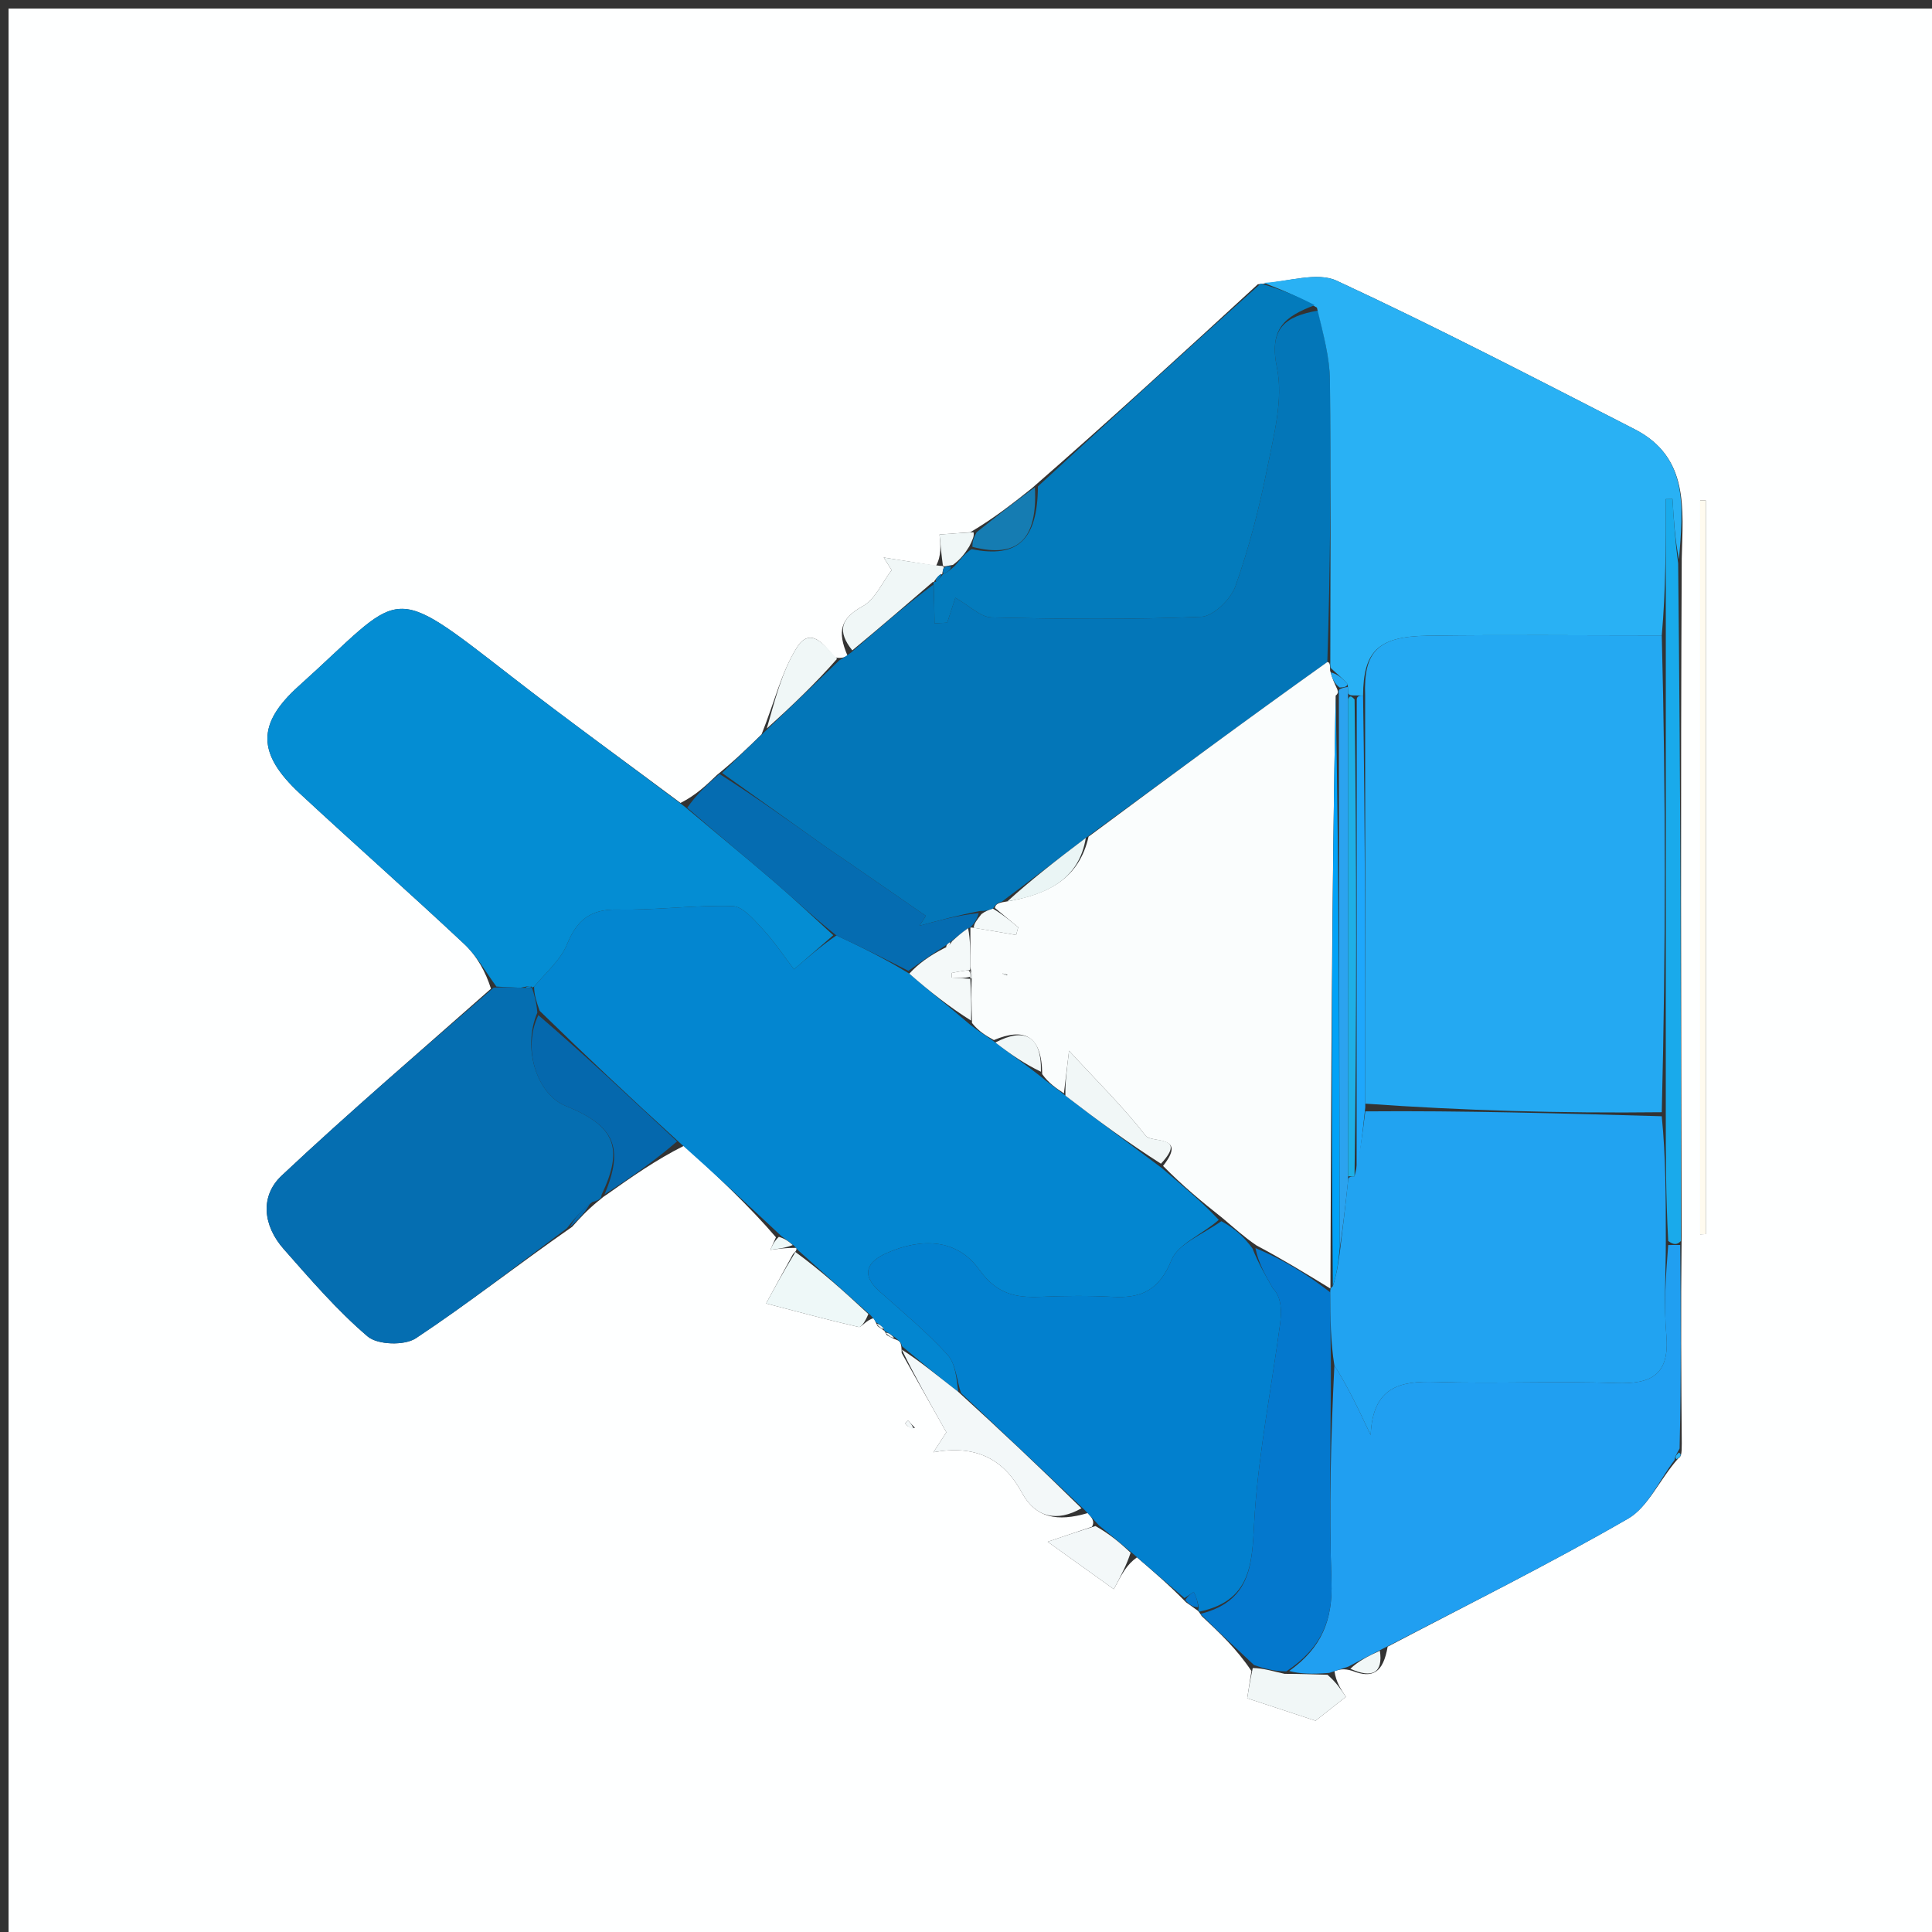 <svg version="1.1" id="Layer_1" xmlns="http://www.w3.org/2000/svg" xmlns:xlink="http://www.w3.org/1999/xlink" x="0px" y="0px"
	 width="100%" viewBox="0 0 225 225" enable-background="new 0 0 225 225" xml:space="preserve">
<rect x="0" y="0" width="225" height="225" fill="#333333" stroke="none"/>
<path fill="#FEFFFF" opacity="1" stroke="none" 
	d="
M155,226 
	C103.333,226 52.167,226 1,226 
	C1,151 1,76 1,1 
	C76,1 151,1 226,1 
	C226,76 226,151 226,226 
	C202.5,226 179,226 155,226 
M103,155 
	C103,155 103.012,154.991 103.269,155.482 
	C103.586,155.661 103.903,155.841 104.606,156.122 
	C104.855,156.267 104.996,156.483 105.009,157.573 
	C106.605,160.406 108.202,163.238 110.214,166.806 
	C110.244,166.759 109.603,167.745 108.704,169.13 
	C113.576,168.24 116.842,169.842 119.009,173.836 
	C120.608,176.781 123.121,177.259 126.679,176.212 
	C127.112,176.687 127.545,177.163 127.167,177.809 
	C125.72,178.297 124.274,178.786 122.008,179.552 
	C124.963,181.669 127.222,183.287 129.716,185.074 
	C130.645,183.306 131.224,182.202 132.409,181.372 
	C134.255,182.953 136.102,184.534 138.125,186.603 
	C138.54,186.895 138.955,187.186 139.502,187.589 
	C139.502,187.589 139.635,187.698 139.949,188.207 
	C141.981,190.109 144.013,192.011 145.742,194.605 
	C145.538,195.919 145.334,197.232 145.249,197.779 
	C148.309,198.785 150.59,199.535 153.207,200.395 
	C154.14,199.659 155.579,198.525 156.742,197.608 
	C156.178,196.769 155.598,195.909 155.41,194.618 
	C155.948,194.443 156.487,194.267 157.503,194.593 
	C159.849,195.516 161.083,194.808 161.606,191.771 
	C170.963,186.852 180.443,182.146 189.594,176.868 
	C191.936,175.517 193.237,172.359 195.448,169.846 
	C195.783,169.65 195.863,169.378 195.859,168.104 
	C195.798,160.399 195.737,152.693 195.841,144.066 
	C195.78,118.016 195.72,91.966 195.855,65.035 
	C195.983,59.305 196.763,53.26 190.375,49.99 
	C178.871,44.101 167.397,38.135 155.68,32.696 
	C153.38,31.628 150.038,32.801 146.482,33.107 
	C137.946,40.954 129.411,48.8 120.172,56.858 
	C118.029,58.564 115.887,60.271 113.002,61.986 
	C111.87,62.069 110.737,62.152 109.418,62.249 
	C109.545,63.601 109.648,64.706 109.008,65.901 
	C106.977,65.577 104.945,65.252 102.914,64.928 
	C103.223,65.417 103.533,65.907 103.842,66.396 
	C102.737,67.837 101.921,69.807 100.464,70.604 
	C97.866,72.026 97.495,73.541 98.697,76.349 
	C98.383,76.529 98.07,76.709 97.207,76.568 
	C95.984,75.073 94.374,72.903 92.791,75.427 
	C91.004,78.276 90.209,81.748 88.687,85.529 
	C87.155,87.026 85.624,88.523 83.495,90.253 
	C82.277,91.427 81.059,92.6 79.253,93.51 
	C72.7,88.62 66.067,83.833 59.611,78.817 
	C44.959,67.434 47.141,68.812 34.807,79.882 
	C29.888,84.298 29.919,87.763 34.909,92.399 
	C41.253,98.292 47.751,104.019 54.067,109.943 
	C55.555,111.338 56.576,113.232 57.177,115.142 
	C49.027,122.369 40.74,129.45 32.807,136.908 
	C30.229,139.331 30.656,142.764 33.038,145.462 
	C36.154,148.991 39.247,152.604 42.811,155.64 
	C43.972,156.629 47.11,156.728 48.43,155.854 
	C54.47,151.854 60.187,147.364 66.637,142.871 
	C67.474,141.932 68.312,140.994 69.601,139.932 
	C69.89,139.752 70.042,139.491 70.765,139.047 
	C73.553,137.073 76.342,135.1 79.708,133.41 
	C83.484,136.936 87.259,140.462 90.367,144.093 
	C90.149,144.582 89.931,145.072 89.713,145.561 
	C90.628,145.439 91.542,145.317 92.734,145.325 
	C92.734,145.325 92.912,145.574 92.356,146.044 
	C91.259,148.058 90.162,150.071 89.219,151.802 
	C93.001,152.788 96.484,153.739 100.002,154.542 
	C100.321,154.614 100.858,153.727 101.758,153.514 
	C101.836,153.668 101.915,153.822 102.196,154.434 
	C102.467,154.618 102.738,154.803 103,155 
M197.999,126.499 
	C197.999,132.25 197.999,138.001 197.999,143.752 
	C198.218,143.742 198.437,143.733 198.656,143.723 
	C198.656,115.24 198.656,86.758 198.656,58.276 
	C198.437,58.276 198.218,58.277 197.999,58.277 
	C197.999,80.685 197.999,103.092 197.999,126.499 
M106.567,166.295 
	C106.295,166.011 106.023,165.726 105.752,165.441 
	C105.634,165.554 105.407,165.758 105.414,165.766 
	C105.667,166.066 105.942,166.349 106.567,166.295 
z"/>
<path fill="#0386D0" opacity="1" stroke="none" 
	d="
M105.031,156.77 
	C104.996,156.483 104.855,156.267 104.303,155.808 
	C103.67,155.326 103.341,155.159 103.012,154.991 
	C103.012,154.991 103,155 102.927,154.744 
	C102.567,154.318 102.28,154.147 101.993,153.975 
	C101.915,153.822 101.836,153.668 101.358,153.142 
	C98.276,150.372 95.594,147.973 92.912,145.574 
	C92.912,145.574 92.734,145.325 92.459,145.064 
	C91.802,144.532 91.418,144.26 91.035,143.989 
	C87.259,140.462 83.484,136.936 79.142,133.064 
	C73.375,127.818 68.174,122.918 62.852,117.725 
	C62.472,116.642 62.212,115.853 62.197,114.908 
	C63.669,113.173 65.31,111.76 66.034,109.975 
	C67.193,107.118 68.786,105.855 71.976,105.924 
	C76.418,106.02 80.878,105.384 85.316,105.523 
	C86.529,105.561 87.827,107.128 88.841,108.22 
	C90.178,109.658 91.273,111.321 92.472,112.887 
	C93.996,111.564 95.519,110.241 97.406,108.942 
	C100.443,110.332 103.117,111.698 105.899,113.39 
	C108.318,115.514 110.63,117.311 113.054,119.394 
	C114.026,120.161 114.887,120.644 115.921,121.409 
	C117.716,122.799 119.338,123.907 121.11,125.296 
	C122.141,126.161 123.022,126.745 124.077,127.6 
	C127.855,130.506 131.46,133.141 135.308,136.033 
	C137.731,138.098 139.912,139.907 141.938,142.062 
	C139.935,143.822 137.184,144.873 136.436,146.731 
	C135.046,150.18 133,151.216 129.627,151.031 
	C126.821,150.878 123.996,150.903 121.188,151.027 
	C118.245,151.156 116.054,150.669 114.057,147.882 
	C111.426,144.209 107.278,144.167 103.292,145.917 
	C101.066,146.894 100.143,148.362 102.426,150.394 
	C105.12,152.791 107.916,155.109 110.335,157.763 
	C111.314,158.837 111.414,160.71 111.597,162.095 
	C109.198,160.237 107.114,158.503 105.031,156.77 
z"/>
<path fill="#0376B8" opacity="1" stroke="none" 
	d="
M84.093,90.019 
	C85.624,88.523 87.155,87.026 89.15,85.131 
	C92.328,82.118 95.042,79.504 97.756,76.889 
	C98.07,76.709 98.383,76.529 99.131,75.984 
	C102.582,73 105.599,70.38 108.699,68.085 
	C108.799,69.803 108.817,71.198 108.835,72.593 
	C109.328,72.566 109.821,72.539 110.314,72.513 
	C110.669,71.423 111.024,70.333 111.259,69.613 
	C112.904,70.543 114.177,71.871 115.481,71.902 
	C123.616,72.095 131.765,72.172 139.89,71.831 
	C141.31,71.771 143.336,69.79 143.877,68.268 
	C145.459,63.813 146.653,59.185 147.578,54.54 
	C148.346,50.679 149.474,46.5 148.712,42.822 
	C147.756,38.213 149.665,36.848 153.491,36.168 
	C154.145,39.058 154.853,41.656 154.883,44.261 
	C155.008,55.212 154.931,66.165 154.579,77.101 
	C145.078,83.868 135.926,90.652 126.453,97.583 
	C123.058,100.141 119.985,102.552 116.678,105.002 
	C116.107,105.155 115.916,105.389 115.634,105.821 
	C115.083,106.004 114.769,106.107 114.139,106.092 
	C111.575,106.587 109.327,107.2 107.078,107.813 
	C107.329,107.429 107.58,107.046 107.83,106.662 
	C104.725,104.517 101.621,102.372 98.514,100.229 
	C97.702,99.669 96.873,99.133 96.07,98.561 
	C92.074,95.718 88.084,92.867 84.093,90.019 
z"/>
<path fill="#048DD3" opacity="1" stroke="none" 
	d="
M97.043,108.917 
	C95.519,110.241 93.996,111.564 92.472,112.887 
	C91.273,111.321 90.178,109.658 88.841,108.22 
	C87.827,107.128 86.529,105.561 85.316,105.523 
	C80.878,105.384 76.418,106.02 71.976,105.924 
	C68.786,105.855 67.193,107.118 66.034,109.975 
	C65.31,111.76 63.669,113.173 62.206,114.894 
	C61.973,115.035 61.959,115.038 61.885,114.862 
	C61.54,114.801 61.27,114.918 60.6,115.034 
	C59.405,114.987 58.609,114.941 57.812,114.896 
	C56.576,113.232 55.555,111.338 54.067,109.943 
	C47.751,104.019 41.253,98.292 34.909,92.399 
	C29.919,87.763 29.888,84.298 34.807,79.882 
	C47.141,68.812 44.959,67.434 59.611,78.817 
	C66.067,83.833 72.7,88.62 79.74,93.941 
	C83.562,97.155 86.929,99.902 90.222,102.735 
	C92.548,104.735 94.773,106.852 97.043,108.917 
z"/>
<path fill="#29B1F4" opacity="1" stroke="none" 
	d="
M154.927,77.117 
	C154.931,66.165 155.008,55.212 154.883,44.261 
	C154.853,41.656 154.145,39.058 153.368,35.828 
	C151.051,34.447 149.114,33.693 147.177,32.94 
	C150.038,32.801 153.38,31.628 155.68,32.696 
	C167.397,38.135 178.871,44.101 190.375,49.99 
	C196.763,53.26 195.983,59.305 195.537,65.162 
	C195.071,62.896 194.925,60.503 194.778,58.11 
	C194.518,58.115 194.258,58.12 193.999,58.125 
	C193.999,63.417 193.999,68.708 193.53,74 
	C184.118,74.001 175.173,73.906 166.231,74.036 
	C160.439,74.121 158.784,75.872 158.742,81.007 
	C158.498,81.003 158.01,80.997 157.757,80.994 
	C157.336,80.991 157.167,80.99 156.997,80.745 
	C156.996,80.501 156.99,80.014 156.956,79.695 
	C156.299,78.92 155.676,78.463 154.974,77.791 
	C154.895,77.575 154.927,77.117 154.927,77.117 
z"/>
<path fill="#0280CE" opacity="1" stroke="none" 
	d="
M111.913,162.22 
	C111.414,160.71 111.314,158.837 110.335,157.763 
	C107.916,155.109 105.12,152.791 102.426,150.394 
	C100.143,148.362 101.066,146.894 103.292,145.917 
	C107.278,144.167 111.426,144.209 114.057,147.882 
	C116.054,150.669 118.245,151.156 121.188,151.027 
	C123.996,150.903 126.821,150.878 129.627,151.031 
	C133,151.216 135.046,150.18 136.436,146.731 
	C137.184,144.873 139.935,143.822 142.238,142.22 
	C143.796,143.053 144.898,144.073 145.861,145.392 
	C146.563,147.143 147.403,148.594 148.244,150.046 
	C149.285,151.114 149.273,152.744 149.056,154.346 
	C148.069,161.63 146.644,168.88 146.13,176.195 
	C145.77,181.331 146.244,186.343 139.635,187.698 
	C139.635,187.698 139.502,187.589 139.601,187.228 
	C139.476,186.376 139.252,185.885 139.028,185.393 
	C138.668,185.634 138.309,185.875 137.949,186.115 
	C136.102,184.534 134.255,182.953 131.972,180.966 
	C130.349,179.586 129.164,178.612 127.979,177.638 
	C127.545,177.163 127.112,176.687 126.247,175.779 
	C121.181,170.971 116.547,166.595 111.913,162.22 
z"/>
<path fill="#209FF1" opacity="1" stroke="none" 
	d="
M157.026,194.092 
	C156.487,194.267 155.948,194.443 154.791,194.828 
	C152.766,194.988 151.359,194.938 150.143,194.601 
	C153.941,191.902 155.219,188.621 155.064,184.229 
	C154.769,175.829 154.99,167.411 155.401,159.015 
	C156.961,161.476 158.116,163.922 159.629,167.127 
	C159.86,161.512 163.044,160.804 167.226,160.939 
	C174.211,161.164 181.215,160.813 188.197,161.07 
	C192.402,161.224 194.453,160.04 194.059,155.478 
	C193.759,152.008 194.001,148.491 194.28,144.995 
	C194.931,144.993 195.304,144.99 195.676,144.988 
	C195.737,152.693 195.798,160.399 195.606,168.692 
	C195.155,169.492 195.043,169.743 195.016,170.032 
	C193.237,172.359 191.936,175.517 189.594,176.868 
	C180.443,182.146 170.963,186.852 160.994,192.035 
	C159.264,192.896 158.145,193.494 157.026,194.092 
z"/>
<path fill="#056EB1" opacity="1" stroke="none" 
	d="
M57.495,115.019 
	C58.609,114.941 59.405,114.987 60.84,115.035 
	C61.479,115.038 61.959,115.038 61.959,115.038 
	C61.959,115.038 61.973,115.035 61.963,115.049 
	C62.212,115.853 62.472,116.642 62.576,117.932 
	C60.787,122.146 62.562,127.46 65.885,128.801 
	C71.632,131.12 72.669,133.693 70.056,139.15 
	C70.042,139.491 69.89,139.752 68.99,139.985 
	C67.593,141.042 66.806,142.045 66.019,143.049 
	C60.187,147.364 54.47,151.854 48.43,155.854 
	C47.11,156.728 43.972,156.629 42.811,155.64 
	C39.247,152.604 36.154,148.991 33.038,145.462 
	C30.656,142.764 30.229,139.331 32.807,136.908 
	C40.74,129.45 49.027,122.369 57.495,115.019 
z"/>
<path fill="#037BBC" opacity="1" stroke="none" 
	d="
M146.83,33.023 
	C149.114,33.693 151.051,34.447 153.11,35.541 
	C149.665,36.848 147.756,38.213 148.712,42.822 
	C149.474,46.5 148.346,50.679 147.578,54.54 
	C146.653,59.185 145.459,63.813 143.877,68.268 
	C143.336,69.79 141.31,71.771 139.89,71.831 
	C131.765,72.172 123.616,72.095 115.481,71.902 
	C114.177,71.871 112.904,70.543 111.259,69.613 
	C111.024,70.333 110.669,71.423 110.314,72.513 
	C109.821,72.539 109.328,72.566 108.835,72.593 
	C108.817,71.198 108.799,69.803 108.73,68.087 
	C108.68,67.766 108.728,67.807 109.01,67.754 
	C109.478,67.386 109.666,67.071 109.848,66.82 
	C109.842,66.884 109.731,66.82 109.994,66.796 
	C110.503,66.534 110.75,66.296 111.225,65.877 
	C111.897,65.095 112.339,64.496 113.144,63.949 
	C118.568,65.065 120.844,62.793 120.875,56.647 
	C129.411,48.8 137.946,40.954 146.83,33.023 
z"/>
<path fill="#0478CD" opacity="1" stroke="none" 
	d="
M154.996,159 
	C154.99,167.411 154.769,175.829 155.064,184.229 
	C155.219,188.621 153.941,191.902 149.8,194.648 
	C148.193,194.626 147.119,194.27 146.045,193.914 
	C144.013,192.011 141.981,190.109 139.792,187.953 
	C146.244,186.343 145.77,181.331 146.13,176.195 
	C146.644,168.88 148.069,161.63 149.056,154.346 
	C149.273,152.744 149.285,151.114 148.244,150.046 
	C147.403,148.594 146.563,147.143 146.207,145.35 
	C149.438,146.693 152.186,148.378 154.918,150.503 
	C154.934,153.629 154.965,156.315 154.996,159 
z"/>
<path fill="#056CB1" opacity="1" stroke="none" 
	d="
M97.406,108.942 
	C94.773,106.852 92.548,104.735 90.222,102.735 
	C86.929,99.902 83.562,97.155 80.034,94.073 
	C81.059,92.6 82.277,91.427 83.794,90.136 
	C88.084,92.867 92.074,95.718 96.07,98.561 
	C96.873,99.133 97.702,99.669 98.514,100.229 
	C101.621,102.372 104.725,104.517 107.83,106.662 
	C107.58,107.046 107.329,107.429 107.078,107.813 
	C109.327,107.2 111.575,106.587 113.981,106.338 
	C113.77,107.14 113.403,107.577 113.018,108.005 
	C113.001,107.996 113.013,108.033 112.746,108.097 
	C111.946,108.647 111.412,109.132 110.637,109.723 
	C110.282,109.965 110.17,110.102 109.759,110.341 
	C108.237,111.316 107.014,112.19 105.792,113.064 
	C103.117,111.698 100.443,110.332 97.406,108.942 
z"/>
<path fill="#19AAEB" opacity="1" stroke="none" 
	d="
M195.758,144.527 
	C195.304,144.99 194.931,144.993 194.28,144.53 
	C193.999,139.375 193.997,134.686 193.996,129.528 
	C193.998,110.707 193.998,92.353 193.999,74 
	C193.999,68.708 193.999,63.417 193.999,58.125 
	C194.258,58.12 194.518,58.115 194.778,58.11 
	C194.925,60.503 195.071,62.896 195.439,65.602 
	C195.72,91.966 195.78,118.016 195.758,144.527 
z"/>
<path fill="#0568AD" opacity="1" stroke="none" 
	d="
M70.41,139.098 
	C72.669,133.693 71.632,131.12 65.885,128.801 
	C62.562,127.46 60.787,122.146 62.697,118.225 
	C68.174,122.918 73.375,127.818 78.853,132.922 
	C76.342,135.1 73.553,137.073 70.41,139.098 
z"/>
<path fill="#F3F8F9" opacity="1" stroke="none" 
	d="
M111.597,162.095 
	C116.547,166.595 121.181,170.971 125.948,175.655 
	C123.121,177.259 120.608,176.781 119.009,173.836 
	C116.842,169.842 113.576,168.24 108.704,169.13 
	C109.603,167.745 110.244,166.759 110.214,166.806 
	C108.202,163.238 106.605,160.406 105.02,157.172 
	C107.114,158.503 109.198,160.237 111.597,162.095 
z"/>
<path fill="#FFFBEF" opacity="1" stroke="none" 
	d="
M197.999,125.999 
	C197.999,103.092 197.999,80.685 197.999,58.277 
	C198.218,58.277 198.437,58.276 198.656,58.276 
	C198.656,86.758 198.656,115.24 198.656,143.723 
	C198.437,143.733 198.218,143.742 197.999,143.752 
	C197.999,138.001 197.999,132.25 197.999,125.999 
z"/>
<path fill="#EEF8F8" opacity="1" stroke="none" 
	d="
M92.634,145.809 
	C95.594,147.973 98.276,150.372 101.126,153.028 
	C100.858,153.727 100.321,154.614 100.002,154.542 
	C96.484,153.739 93.001,152.788 89.219,151.802 
	C90.162,150.071 91.259,148.058 92.634,145.809 
z"/>
<path fill="#F1F7F7" opacity="1" stroke="none" 
	d="
M145.894,194.259 
	C147.119,194.27 148.193,194.626 149.61,194.935 
	C151.359,194.938 152.766,194.988 154.596,195.043 
	C155.598,195.909 156.178,196.769 156.742,197.608 
	C155.579,198.525 154.14,199.659 153.207,200.395 
	C150.59,199.535 148.309,198.785 145.249,197.779 
	C145.334,197.232 145.538,195.919 145.894,194.259 
z"/>
<path fill="#F0F7F7" opacity="1" stroke="none" 
	d="
M108.648,67.763 
	C105.599,70.38 102.582,73 99.258,75.74 
	C97.495,73.541 97.866,72.026 100.464,70.604 
	C101.921,69.807 102.737,67.837 103.842,66.396 
	C103.533,65.907 103.223,65.417 102.914,64.928 
	C104.945,65.252 106.977,65.577 109.437,65.894 
	C109.865,65.887 109.973,65.967 109.889,66.174 
	C109.804,66.38 109.731,66.82 109.731,66.82 
	C109.731,66.82 109.842,66.884 109.574,66.885 
	C109.113,67.193 108.921,67.5 108.728,67.807 
	C108.728,67.807 108.68,67.766 108.648,67.763 
z"/>
<path fill="#F0F7F7" opacity="1" stroke="none" 
	d="
M97.482,76.729 
	C95.042,79.504 92.328,82.118 89.298,84.841 
	C90.209,81.748 91.004,78.276 92.791,75.427 
	C94.374,72.903 95.984,75.073 97.482,76.729 
z"/>
<path fill="#F3F8F9" opacity="1" stroke="none" 
	d="
M127.573,177.724 
	C129.164,178.612 130.349,179.586 131.669,180.829 
	C131.224,182.202 130.645,183.306 129.716,185.074 
	C127.222,183.287 124.963,181.669 122.008,179.552 
	C124.274,178.786 125.72,178.297 127.573,177.724 
z"/>
<path fill="#157CB2" opacity="1" stroke="none" 
	d="
M120.523,56.752 
	C120.844,62.793 118.568,65.065 113.246,63.689 
	C113.238,62.912 113.491,62.445 113.744,61.977 
	C115.887,60.271 118.029,58.564 120.523,56.752 
z"/>
<path fill="#F0F7F7" opacity="1" stroke="none" 
	d="
M113.373,61.981 
	C113.491,62.445 113.238,62.912 112.883,63.638 
	C112.339,64.496 111.897,65.095 110.975,65.789 
	C110.322,65.911 110.147,65.939 109.973,65.967 
	C109.973,65.967 109.865,65.887 109.808,65.849 
	C109.648,64.706 109.545,63.601 109.418,62.249 
	C110.737,62.152 111.87,62.069 113.373,61.981 
z"/>
<path fill="#F1F7F7" opacity="1" stroke="none" 
	d="
M157.264,194.343 
	C158.145,193.494 159.264,192.896 160.7,192.247 
	C161.083,194.808 159.849,195.516 157.264,194.343 
z"/>
<path fill="#0568AD" opacity="1" stroke="none" 
	d="
M66.328,142.96 
	C66.806,142.045 67.593,141.042 68.764,140.046 
	C68.312,140.994 67.474,141.932 66.328,142.96 
z"/>
<path fill="#EEF8F8" opacity="1" stroke="none" 
	d="
M90.701,144.041 
	C91.418,144.26 91.802,144.532 92.321,145 
	C91.542,145.317 90.628,145.439 89.713,145.561 
	C89.931,145.072 90.149,144.582 90.701,144.041 
z"/>
<path fill="#F3F8F9" opacity="1" stroke="none" 
	d="
M106.391,166.464 
	C105.942,166.349 105.667,166.066 105.414,165.766 
	C105.407,165.758 105.634,165.554 105.752,165.441 
	C106.023,165.726 106.295,166.011 106.391,166.464 
z"/>
<path fill="#0478CD" opacity="1" stroke="none" 
	d="
M138.037,186.359 
	C138.309,185.875 138.668,185.634 139.028,185.393 
	C139.252,185.885 139.476,186.376 139.535,187.172 
	C138.955,187.186 138.54,186.895 138.037,186.359 
z"/>
<path fill="#29B1F4" opacity="1" stroke="none" 
	d="
M195.232,169.939 
	C195.043,169.743 195.155,169.492 195.521,169.155 
	C195.863,169.378 195.783,169.65 195.232,169.939 
z"/>
<path fill="#EEF8F8" opacity="1" stroke="none" 
	d="
M103.141,155.236 
	C103.341,155.159 103.67,155.326 104.11,155.758 
	C103.903,155.841 103.586,155.661 103.141,155.236 
z"/>
<path fill="#EEF8F8" opacity="1" stroke="none" 
	d="
M102.095,154.204 
	C102.28,154.147 102.567,154.318 102.931,154.738 
	C102.738,154.803 102.467,154.618 102.095,154.204 
z"/>
<path fill="#FAFDFD" opacity="1" stroke="none" 
	d="
M154.933,150.062 
	C152.186,148.378 149.438,146.693 146.346,145.051 
	C144.898,144.073 143.796,143.053 142.393,141.874 
	C139.912,139.907 137.731,138.098 135.45,135.781 
	C138.334,132.152 134.091,133.131 133.435,132.282 
	C130.919,129.023 127.95,126.114 124.5,122.369 
	C124.206,124.809 124.055,126.069 123.903,127.328 
	C123.022,126.745 122.141,126.161 121.375,125.095 
	C121.33,120.561 119.267,119.645 115.748,121.126 
	C114.887,120.644 114.026,120.161 113.201,119.143 
	C113.158,117.072 113.079,115.536 113.167,113.911 
	C113.223,113.548 113.112,113.274 113,112.585 
	C113.004,110.792 113.008,109.413 113.013,108.033 
	C113.013,108.033 113.001,107.996 113.386,108.046 
	C115.294,108.361 116.817,108.626 118.339,108.89 
	C118.419,108.591 118.5,108.292 118.58,107.992 
	C117.677,107.242 116.775,106.492 115.872,105.742 
	C115.916,105.389 116.107,105.155 117.084,105.016 
	C122.16,104.175 125.681,102.259 126.775,97.436 
	C135.926,90.652 145.078,83.868 154.579,77.101 
	C154.927,77.117 154.895,77.575 154.903,78.092 
	C155.171,79.108 155.432,79.606 155.738,80.27 
	C155.782,80.436 155.923,80.749 155.552,81.003 
	C155.099,104.168 155.018,127.08 154.941,150.009 
	C154.944,150.025 154.933,150.062 154.933,150.062 
M117.371,113.525 
	C117.159,113.47 116.948,113.416 116.736,113.362 
	C116.872,113.495 117.008,113.629 117.371,113.525 
z"/>
<path fill="#F1F7F7" opacity="1" stroke="none" 
	d="
M124.077,127.6 
	C124.055,126.069 124.206,124.809 124.5,122.369 
	C127.95,126.114 130.919,129.023 133.435,132.282 
	C134.091,133.131 138.334,132.152 135.206,135.524 
	C131.46,133.141 127.855,130.506 124.077,127.6 
z"/>
<path fill="#F4F9F9" opacity="1" stroke="none" 
	d="
M112.746,108.097 
	C113.008,109.413 113.004,110.792 113,112.586 
	C113,113 112.999,113.001 112.695,113.002 
	C111.868,113.105 111.345,113.208 110.822,113.31 
	C110.831,113.49 110.839,113.669 110.848,113.848 
	C111.565,113.899 112.283,113.95 113,114 
	C113,114 113,114 113,114 
	C113.079,115.536 113.158,117.072 113.089,118.858 
	C110.63,117.311 108.318,115.514 105.899,113.39 
	C107.014,112.19 108.237,111.316 109.915,110.451 
	C110.54,110.178 110.71,109.897 110.879,109.617 
	C111.412,109.132 111.946,108.647 112.746,108.097 
z"/>
<path fill="#F1F7F7" opacity="1" stroke="none" 
	d="
M115.921,121.409 
	C119.267,119.645 121.33,120.561 121.225,124.814 
	C119.338,123.907 117.716,122.799 115.921,121.409 
z"/>
<path fill="#EAF5F5" opacity="1" stroke="none" 
	d="
M126.453,97.583 
	C125.681,102.259 122.16,104.175 117.317,104.977 
	C119.985,102.552 123.058,100.141 126.453,97.583 
z"/>
<path fill="#F4F9F9" opacity="1" stroke="none" 
	d="
M115.634,105.821 
	C116.775,106.492 117.677,107.242 118.58,107.992 
	C118.5,108.292 118.419,108.591 118.339,108.89 
	C116.817,108.626 115.294,108.361 113.403,108.056 
	C113.403,107.577 113.77,107.14 114.296,106.457 
	C114.769,106.107 115.083,106.004 115.634,105.821 
z"/>
<path fill="#0386D0" opacity="1" stroke="none" 
	d="
M61.885,114.862 
	C61.959,115.038 61.479,115.038 61.24,115.036 
	C61.27,114.918 61.54,114.801 61.885,114.862 
z"/>
<path fill="#24A9F2" opacity="1" stroke="none" 
	d="
M193.53,74 
	C193.998,92.353 193.998,110.707 193.528,129.53 
	C181.705,129.666 170.352,129.333 158.999,128.531 
	C158.994,112.379 158.99,96.695 158.985,81.011 
	C158.784,75.872 160.439,74.121 166.231,74.036 
	C175.173,73.906 184.118,74.001 193.53,74 
z"/>
<path fill="#2BA3EF" opacity="1" stroke="none" 
	d="
M155.923,80.749 
	C155.923,80.749 155.782,80.436 156.062,80.24 
	C156.557,80.034 156.773,80.024 156.99,80.014 
	C156.99,80.014 156.996,80.501 156.996,81.215 
	C157,100.284 157.002,118.639 157.003,137.434 
	C156.673,140.58 156.345,143.288 156.01,145.527 
	C155.976,123.622 155.949,102.186 155.923,80.749 
z"/>
<path fill="#1EAFE6" opacity="1" stroke="none" 
	d="
M157.005,136.994 
	C157.002,118.639 157,100.284 156.998,81.459 
	C157.167,80.99 157.336,80.991 157.755,81.463 
	C158.001,100.29 157.997,118.645 157.746,136.999 
	C157.499,136.998 157.005,136.994 157.005,136.994 
z"/>
<path fill="#1EA7FC" opacity="1" stroke="none" 
	d="
M157.993,137 
	C157.997,118.645 158.001,100.29 158.008,81.466 
	C158.01,80.997 158.498,81.003 158.742,81.007 
	C158.99,96.695 158.994,112.379 158.999,128.961 
	C158.663,132.239 158.328,134.62 157.993,137 
z"/>
<path fill="#24A9F2" opacity="1" stroke="none" 
	d="
M156.956,79.695 
	C156.773,80.024 156.557,80.034 156.017,80.074 
	C155.432,79.606 155.171,79.108 154.982,78.308 
	C155.676,78.463 156.299,78.92 156.956,79.695 
z"/>
<path fill="#21A3F1" opacity="1" stroke="none" 
	d="
M157.746,136.999 
	C158.328,134.62 158.663,132.239 158.999,129.429 
	C170.352,129.333 181.705,129.666 193.526,129.998 
	C193.997,134.686 193.999,139.375 194.001,144.53 
	C194.001,148.491 193.759,152.008 194.059,155.478 
	C194.453,160.04 192.402,161.224 188.197,161.07 
	C181.215,160.813 174.211,161.164 167.226,160.939 
	C163.044,160.804 159.86,161.512 159.629,167.127 
	C158.116,163.922 156.961,161.476 155.401,159.015 
	C154.965,156.315 154.934,153.629 154.918,150.503 
	C154.933,150.062 154.944,150.025 155.226,149.788 
	C155.677,148.365 155.847,147.18 156.017,145.995 
	C156.345,143.288 156.673,140.58 157.003,137.434 
	C157.005,136.994 157.499,136.998 157.746,136.999 
z"/>
<path fill="#0376B8" opacity="1" stroke="none" 
	d="
M109.01,67.754 
	C108.921,67.5 109.113,67.193 109.58,66.821 
	C109.666,67.071 109.478,67.386 109.01,67.754 
z"/>
<path fill="#0376B8" opacity="1" stroke="none" 
	d="
M109.889,66.174 
	C110.147,65.939 110.322,65.911 110.746,65.971 
	C110.75,66.296 110.503,66.534 109.994,66.796 
	C109.731,66.82 109.804,66.38 109.889,66.174 
z"/>
<path fill="#FAFDFD" opacity="1" stroke="none" 
	d="
M110.637,109.723 
	C110.71,109.897 110.54,110.178 110.214,110.348 
	C110.17,110.102 110.282,109.965 110.637,109.723 
z"/>
<path fill="#02A2F7" opacity="1" stroke="none" 
	d="
M156.01,145.527 
	C155.847,147.18 155.677,148.365 155.222,149.772 
	C155.018,127.08 155.099,104.168 155.552,81.003 
	C155.949,102.186 155.976,123.622 156.01,145.527 
z"/>
<path fill="#F4F9F9" opacity="1" stroke="none" 
	d="
M117.257,113.643 
	C117.008,113.629 116.872,113.495 116.736,113.362 
	C116.948,113.416 117.159,113.47 117.257,113.643 
z"/>
<path fill="#F4F9F9" opacity="1" stroke="none" 
	d="
M113,113 
	C113.112,113.274 113.223,113.548 113.167,113.911 
	C113,114 113,114 113,113.75 
	C113,113.501 112.999,113.001 112.999,113.001 
	C112.999,113.001 113,113 113,113 
z"/>
<path fill="#FAFDFD" opacity="1" stroke="none" 
	d="
M112.695,113.002 
	C112.999,113.001 113,113.501 113,113.751 
	C112.283,113.95 111.565,113.899 110.848,113.848 
	C110.839,113.669 110.831,113.49 110.822,113.31 
	C111.345,113.208 111.868,113.105 112.695,113.002 
z"/>
</svg>